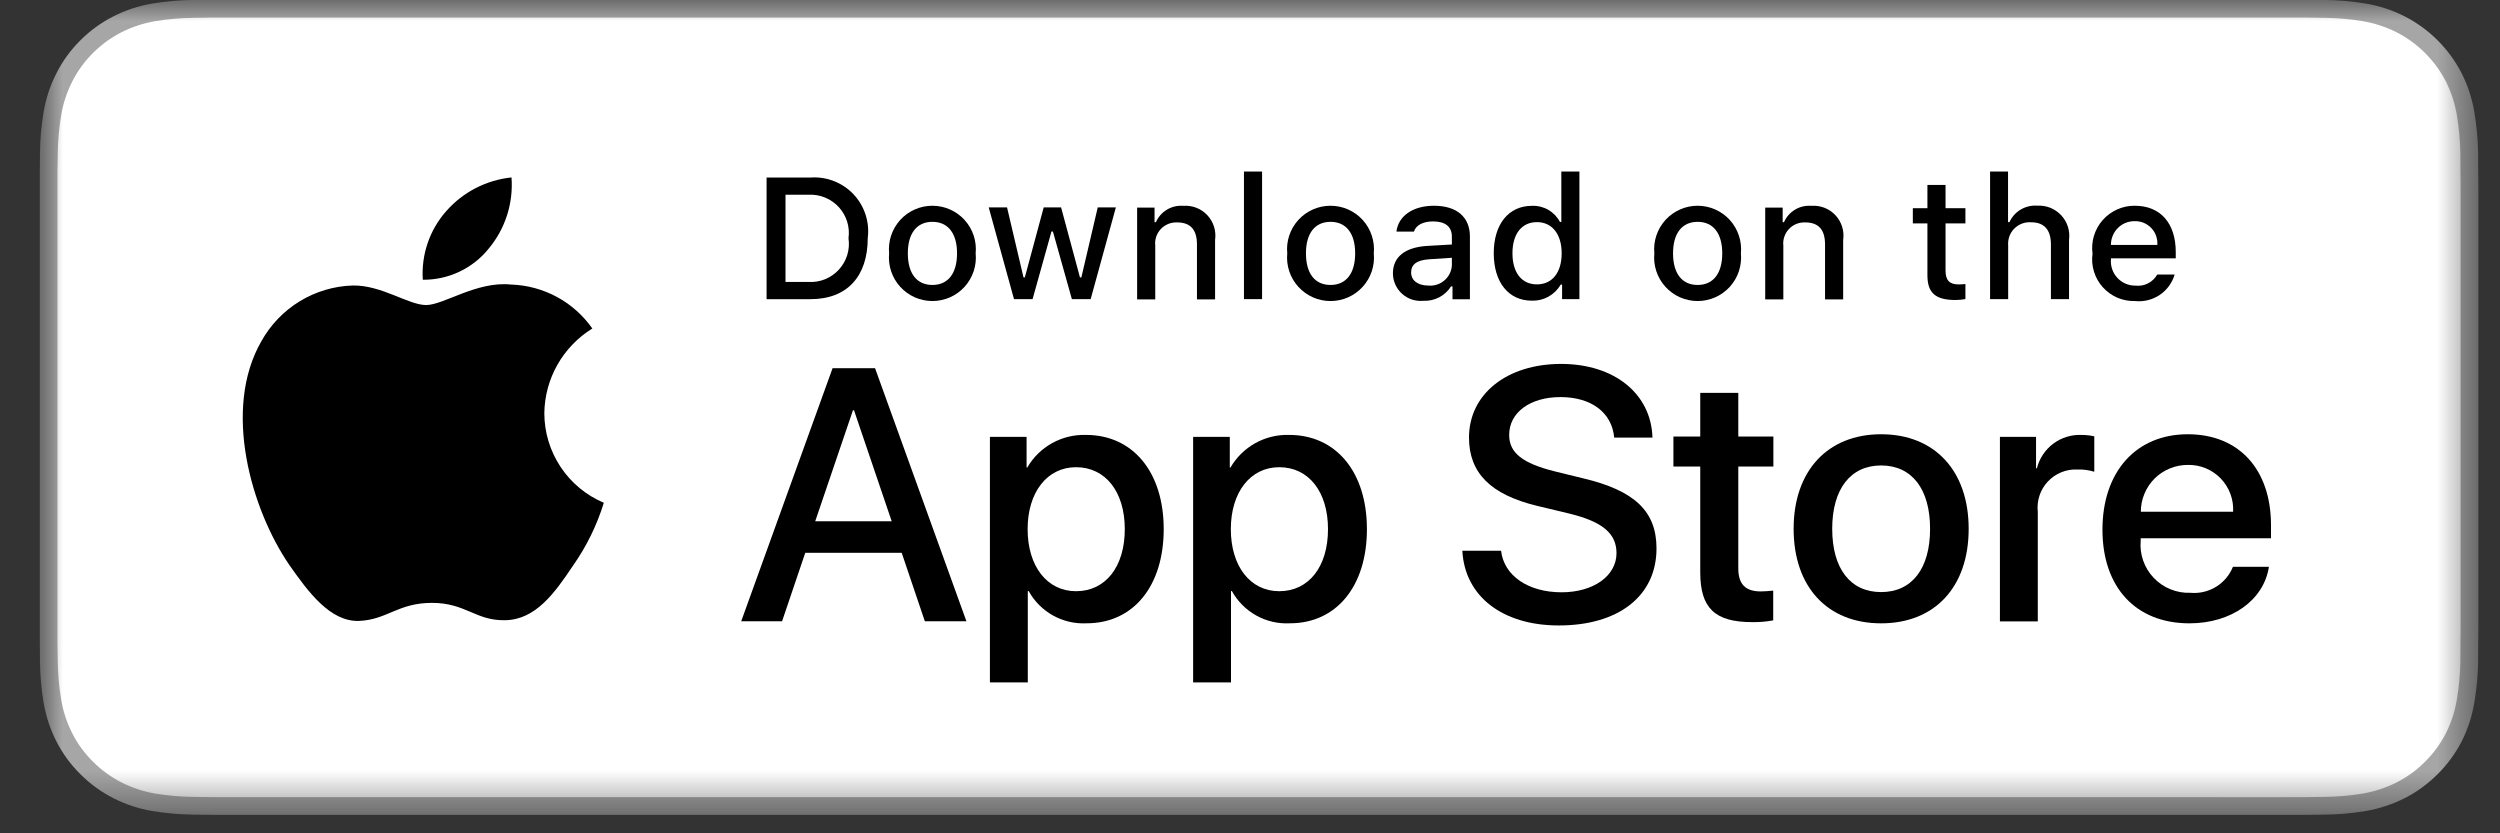 <svg width="60" height="20" viewBox="0 0 60 20" fill="none" xmlns="http://www.w3.org/2000/svg">
<rect x="0" y="0" width="60" height="20" fill="#333333" stroke="none"/>
<g clip-path="url(#clip0_0_2443)">
<mask id="mask0_0_2443" style="mask-type:luminance" maskUnits="userSpaceOnUse" x="0" y="-1" width="60" height="21">
<path d="M59.481 -0.008H0.951V19.557H59.481V-0.008Z" fill="white"/>
</mask>
<g mask="url(#mask0_0_2443)">
<path d="M54.82 -0.008H5.615C5.435 -0.008 5.258 -0.008 5.079 -0.007C4.93 -0.006 4.781 -0.003 4.63 -0.001C4.301 0.003 3.974 0.032 3.65 0.086C3.326 0.141 3.013 0.244 2.72 0.393C2.428 0.542 2.16 0.737 1.928 0.969C1.695 1.201 1.5 1.468 1.352 1.762C1.203 2.055 1.1 2.369 1.046 2.693C0.992 3.017 0.962 3.344 0.959 3.672C0.954 3.822 0.954 3.973 0.951 4.123V15.428C0.954 15.58 0.954 15.727 0.959 15.879C0.962 16.207 0.992 16.535 1.046 16.858C1.1 17.183 1.203 17.497 1.352 17.79C1.5 18.082 1.695 18.349 1.928 18.579C2.16 18.813 2.427 19.007 2.72 19.156C3.013 19.305 3.326 19.409 3.65 19.464C3.974 19.517 4.301 19.546 4.63 19.551C4.781 19.554 4.93 19.556 5.079 19.556C5.258 19.557 5.435 19.557 5.615 19.557H54.82C54.996 19.557 55.174 19.557 55.35 19.556C55.499 19.556 55.652 19.554 55.801 19.551C56.129 19.547 56.456 19.518 56.78 19.464C57.104 19.408 57.419 19.304 57.713 19.156C58.005 19.007 58.272 18.812 58.504 18.579C58.737 18.348 58.932 18.081 59.082 17.79C59.23 17.496 59.331 17.182 59.385 16.858C59.439 16.535 59.469 16.207 59.475 15.879C59.477 15.727 59.477 15.58 59.477 15.428C59.481 15.25 59.481 15.074 59.481 14.893V4.657C59.481 4.477 59.481 4.3 59.477 4.123C59.477 3.973 59.477 3.822 59.475 3.672C59.469 3.344 59.439 3.017 59.385 2.693C59.331 2.369 59.229 2.055 59.082 1.762C58.78 1.174 58.301 0.695 57.713 0.393C57.419 0.244 57.104 0.141 56.78 0.086C56.456 0.032 56.129 0.003 55.801 -0.001C55.652 -0.003 55.499 -0.006 55.35 -0.007C55.174 -0.008 54.996 -0.008 54.82 -0.008Z" fill="#A6A6A6"/>
<path d="M5.082 19.131C4.933 19.131 4.788 19.129 4.64 19.125C4.334 19.121 4.028 19.095 3.726 19.046C3.444 18.997 3.171 18.907 2.916 18.778C2.663 18.65 2.432 18.482 2.232 18.28C2.03 18.081 1.861 17.851 1.733 17.597C1.604 17.342 1.514 17.069 1.468 16.787C1.417 16.484 1.39 16.177 1.386 15.87C1.383 15.767 1.379 15.423 1.379 15.423V4.124C1.379 4.124 1.383 3.786 1.386 3.687C1.39 3.38 1.417 3.074 1.467 2.771C1.514 2.488 1.603 2.214 1.733 1.958C1.86 1.705 2.028 1.474 2.229 1.274C2.43 1.073 2.662 0.904 2.915 0.774C3.17 0.645 3.443 0.556 3.724 0.508C4.027 0.458 4.334 0.432 4.641 0.428L5.083 0.422H55.349L55.795 0.428C56.1 0.432 56.404 0.458 56.704 0.508C56.988 0.556 57.264 0.646 57.521 0.776C58.029 1.037 58.442 1.451 58.703 1.959C58.83 2.213 58.918 2.485 58.965 2.766C59.015 3.071 59.044 3.379 59.049 3.689C59.051 3.827 59.051 3.976 59.051 4.124C59.055 4.308 59.055 4.482 59.055 4.658V14.895C59.055 15.072 59.055 15.246 59.051 15.421C59.051 15.58 59.051 15.726 59.049 15.875C59.044 16.179 59.016 16.482 58.965 16.782C58.92 17.066 58.831 17.342 58.701 17.599C58.572 17.849 58.405 18.078 58.205 18.277C58.005 18.479 57.774 18.648 57.52 18.777C57.263 18.907 56.988 18.997 56.704 19.046C56.402 19.095 56.096 19.122 55.79 19.125C55.647 19.129 55.497 19.131 55.351 19.131L54.821 19.132L5.082 19.131Z" fill="white"/>
<path d="M13.064 9.915C13.069 9.507 13.178 9.107 13.379 8.752C13.581 8.397 13.869 8.098 14.216 7.884C13.995 7.569 13.704 7.309 13.365 7.126C13.026 6.943 12.649 6.841 12.264 6.829C11.443 6.743 10.647 7.321 10.228 7.321C9.801 7.321 9.157 6.838 8.463 6.852C8.014 6.866 7.577 6.997 7.193 7.231C6.81 7.465 6.494 7.794 6.275 8.186C5.329 9.824 6.035 12.231 6.941 13.555C7.395 14.203 7.924 14.927 8.618 14.902C9.296 14.873 9.549 14.469 10.368 14.469C11.18 14.469 11.418 14.902 12.125 14.885C12.853 14.873 13.312 14.234 13.749 13.58C14.075 13.118 14.325 12.607 14.492 12.067C14.069 11.888 13.708 11.589 13.454 11.206C13.2 10.823 13.064 10.374 13.064 9.915Z" fill="black"/>
<path d="M11.73 5.965C12.127 5.489 12.323 4.876 12.276 4.258C11.669 4.322 11.109 4.611 10.707 5.07C10.51 5.293 10.359 5.554 10.263 5.836C10.167 6.118 10.128 6.416 10.147 6.714C10.451 6.717 10.751 6.651 11.025 6.521C11.299 6.392 11.54 6.202 11.73 5.965Z" fill="black"/>
<path d="M21.641 13.268H19.326L18.77 14.91H17.789L19.982 8.836H21.001L23.194 14.91H22.196L21.641 13.268ZM19.565 12.511H21.401L20.496 9.846H20.471L19.565 12.511Z" fill="black"/>
<path d="M27.929 12.699C27.929 14.075 27.193 14.959 26.081 14.959C25.8 14.974 25.52 14.909 25.273 14.772C25.027 14.635 24.824 14.431 24.688 14.185H24.667V16.378H23.758V10.485H24.638V11.221H24.654C24.797 10.975 25.003 10.773 25.251 10.635C25.5 10.497 25.781 10.429 26.064 10.438C27.188 10.438 27.929 11.327 27.929 12.699ZM26.995 12.699C26.995 11.803 26.532 11.213 25.825 11.213C25.13 11.213 24.663 11.815 24.663 12.699C24.663 13.591 25.13 14.189 25.825 14.189C26.532 14.189 26.995 13.604 26.995 12.699Z" fill="black"/>
<path d="M32.806 12.699C32.806 14.075 32.07 14.959 30.958 14.959C30.677 14.974 30.396 14.909 30.15 14.772C29.904 14.635 29.701 14.431 29.565 14.185H29.544V16.378H28.635V10.485H29.515V11.221H29.531C29.674 10.975 29.88 10.773 30.128 10.635C30.377 10.497 30.657 10.429 30.941 10.438C32.065 10.438 32.806 11.327 32.806 12.699ZM31.872 12.699C31.872 11.803 31.409 11.213 30.702 11.213C30.007 11.213 29.54 11.815 29.54 12.699C29.54 13.591 30.007 14.189 30.702 14.189C31.409 14.189 31.872 13.604 31.872 12.699Z" fill="black"/>
<path d="M36.026 13.217C36.094 13.819 36.679 14.215 37.478 14.215C38.245 14.215 38.796 13.819 38.796 13.276C38.796 12.805 38.463 12.523 37.676 12.329L36.889 12.14C35.773 11.87 35.256 11.349 35.256 10.502C35.256 9.454 36.169 8.734 37.466 8.734C38.749 8.734 39.629 9.454 39.659 10.502H38.741C38.686 9.896 38.185 9.53 37.453 9.53C36.721 9.53 36.22 9.9 36.22 10.439C36.22 10.868 36.54 11.121 37.323 11.315L37.992 11.479C39.238 11.774 39.756 12.274 39.756 13.163C39.756 14.299 38.851 15.011 37.411 15.011C36.064 15.011 35.154 14.316 35.096 13.217L36.026 13.217Z" fill="black"/>
<path d="M41.719 9.429V10.477H42.561V11.197H41.719V13.639C41.719 14.018 41.888 14.194 42.258 14.194C42.358 14.193 42.458 14.186 42.557 14.174V14.889C42.391 14.92 42.221 14.934 42.052 14.931C41.156 14.931 40.806 14.594 40.806 13.736V11.197H40.162V10.477H40.806V9.429H41.719Z" fill="black"/>
<path d="M43.047 12.691C43.047 11.297 43.867 10.422 45.147 10.422C46.431 10.422 47.248 11.297 47.248 12.691C47.248 14.088 46.435 14.96 45.147 14.96C43.859 14.96 43.047 14.088 43.047 12.691ZM46.322 12.691C46.322 11.735 45.884 11.171 45.147 11.171C44.411 11.171 43.973 11.739 43.973 12.691C43.973 13.65 44.411 14.21 45.147 14.21C45.884 14.21 46.322 13.65 46.322 12.691Z" fill="black"/>
<path d="M47.998 10.485H48.865V11.238H48.886C48.945 11.003 49.083 10.795 49.277 10.649C49.471 10.504 49.709 10.429 49.951 10.438C50.056 10.438 50.16 10.449 50.263 10.472V11.322C50.13 11.282 49.992 11.263 49.854 11.268C49.722 11.262 49.59 11.285 49.468 11.336C49.346 11.386 49.236 11.462 49.146 11.559C49.056 11.656 48.988 11.771 48.947 11.896C48.906 12.022 48.892 12.155 48.907 12.286V14.913H47.998V10.485Z" fill="black"/>
<path d="M54.454 13.604C54.331 14.408 53.548 14.96 52.547 14.96C51.258 14.96 50.459 14.096 50.459 12.712C50.459 11.323 51.263 10.422 52.508 10.422C53.734 10.422 54.504 11.264 54.504 12.606V12.918H51.377V12.973C51.362 13.136 51.382 13.3 51.436 13.454C51.49 13.609 51.576 13.75 51.689 13.868C51.802 13.987 51.938 14.081 52.09 14.142C52.241 14.204 52.404 14.233 52.568 14.227C52.782 14.247 52.998 14.197 53.182 14.085C53.366 13.973 53.51 13.804 53.59 13.604H54.454ZM51.38 12.282H53.595C53.602 12.136 53.581 11.989 53.529 11.852C53.478 11.714 53.399 11.589 53.297 11.483C53.195 11.377 53.072 11.294 52.937 11.238C52.801 11.182 52.655 11.155 52.508 11.158C52.36 11.158 52.214 11.186 52.077 11.242C51.94 11.298 51.815 11.381 51.71 11.485C51.605 11.59 51.522 11.714 51.466 11.851C51.409 11.988 51.38 12.134 51.38 12.282Z" fill="black"/>
<path d="M19.453 4.261C19.643 4.247 19.834 4.276 20.012 4.345C20.191 4.415 20.351 4.522 20.483 4.661C20.614 4.8 20.713 4.966 20.772 5.148C20.832 5.329 20.85 5.522 20.826 5.711C20.826 6.644 20.322 7.18 19.453 7.18H18.398V4.261H19.453ZM18.852 6.767H19.402C19.538 6.775 19.674 6.753 19.801 6.702C19.927 6.65 20.041 6.572 20.133 6.471C20.225 6.371 20.294 6.251 20.334 6.12C20.374 5.99 20.384 5.852 20.364 5.717C20.383 5.583 20.371 5.446 20.331 5.317C20.29 5.187 20.221 5.068 20.129 4.968C20.037 4.869 19.924 4.791 19.799 4.74C19.673 4.689 19.537 4.666 19.402 4.674H18.852V6.767Z" fill="black"/>
<path d="M21.339 6.08C21.325 5.936 21.342 5.789 21.387 5.652C21.433 5.514 21.508 5.387 21.605 5.279C21.703 5.171 21.822 5.086 21.955 5.027C22.088 4.968 22.232 4.938 22.378 4.938C22.523 4.938 22.667 4.968 22.8 5.027C22.933 5.086 23.052 5.171 23.15 5.279C23.247 5.387 23.322 5.514 23.368 5.652C23.413 5.789 23.43 5.936 23.416 6.08C23.43 6.225 23.414 6.371 23.368 6.51C23.322 6.648 23.248 6.775 23.15 6.883C23.053 6.99 22.933 7.077 22.8 7.136C22.667 7.194 22.523 7.225 22.378 7.225C22.232 7.225 22.088 7.194 21.955 7.136C21.822 7.077 21.703 6.99 21.605 6.883C21.507 6.775 21.433 6.648 21.387 6.51C21.341 6.371 21.325 6.225 21.339 6.08ZM22.969 6.08C22.969 5.603 22.755 5.324 22.378 5.324C22 5.324 21.788 5.603 21.788 6.08C21.788 6.561 22 6.839 22.378 6.839C22.755 6.839 22.969 6.56 22.969 6.08Z" fill="black"/>
<path d="M26.176 7.179H25.725L25.27 5.557H25.235L24.782 7.179H24.336L23.729 4.977H24.169L24.564 6.657H24.596L25.049 4.977H25.466L25.919 6.657H25.953L26.346 4.977H26.781L26.176 7.179Z" fill="black"/>
<path d="M27.291 4.982H27.709V5.332H27.742C27.797 5.206 27.89 5.101 28.008 5.031C28.126 4.96 28.262 4.929 28.399 4.94C28.506 4.932 28.614 4.948 28.714 4.987C28.814 5.026 28.904 5.087 28.977 5.166C29.05 5.245 29.105 5.339 29.137 5.441C29.169 5.544 29.177 5.653 29.162 5.759V7.185H28.727V5.868C28.727 5.514 28.573 5.338 28.252 5.338C28.179 5.335 28.106 5.347 28.039 5.374C27.971 5.402 27.91 5.443 27.86 5.496C27.81 5.549 27.773 5.612 27.749 5.681C27.726 5.751 27.718 5.824 27.726 5.896V7.185H27.291V4.982Z" fill="black"/>
<path d="M29.855 4.117H30.29V7.179H29.855V4.117Z" fill="black"/>
<path d="M30.894 6.08C30.88 5.936 30.896 5.789 30.942 5.652C30.988 5.514 31.062 5.387 31.16 5.279C31.258 5.171 31.377 5.086 31.51 5.027C31.643 4.968 31.787 4.938 31.932 4.938C32.078 4.938 32.222 4.968 32.355 5.027C32.487 5.086 32.607 5.171 32.705 5.279C32.802 5.387 32.877 5.514 32.922 5.652C32.968 5.789 32.985 5.936 32.971 6.08C32.985 6.225 32.969 6.371 32.923 6.51C32.877 6.648 32.803 6.775 32.705 6.883C32.607 6.99 32.488 7.077 32.355 7.136C32.222 7.195 32.078 7.225 31.932 7.225C31.787 7.225 31.643 7.195 31.51 7.136C31.377 7.077 31.257 6.99 31.16 6.883C31.062 6.775 30.987 6.648 30.942 6.51C30.896 6.371 30.88 6.225 30.894 6.08ZM32.524 6.08C32.524 5.603 32.309 5.324 31.933 5.324C31.555 5.324 31.343 5.603 31.343 6.08C31.343 6.562 31.555 6.839 31.933 6.839C32.309 6.839 32.524 6.56 32.524 6.08Z" fill="black"/>
<path d="M33.43 6.56C33.43 6.163 33.725 5.935 34.249 5.902L34.845 5.868V5.678C34.845 5.445 34.692 5.314 34.395 5.314C34.152 5.314 33.984 5.403 33.935 5.558H33.515C33.559 5.18 33.915 4.938 34.415 4.938C34.967 4.938 35.278 5.212 35.278 5.678V7.182H34.86V6.873H34.825C34.756 6.984 34.658 7.074 34.541 7.135C34.425 7.196 34.295 7.225 34.164 7.219C34.071 7.228 33.978 7.218 33.889 7.19C33.801 7.161 33.72 7.114 33.651 7.052C33.581 6.99 33.526 6.914 33.488 6.829C33.45 6.744 33.43 6.653 33.43 6.56ZM34.845 6.371V6.187L34.308 6.222C34.004 6.242 33.867 6.345 33.867 6.539C33.867 6.737 34.039 6.853 34.275 6.853C34.344 6.86 34.414 6.853 34.481 6.832C34.547 6.812 34.609 6.778 34.662 6.733C34.716 6.688 34.759 6.633 34.791 6.571C34.822 6.509 34.841 6.441 34.845 6.371Z" fill="black"/>
<path d="M35.85 6.077C35.85 5.381 36.207 4.94 36.764 4.94C36.901 4.934 37.038 4.967 37.158 5.035C37.277 5.104 37.375 5.205 37.439 5.327H37.472V4.117H37.906V7.179H37.49V6.831H37.456C37.386 6.953 37.285 7.052 37.163 7.12C37.041 7.188 36.903 7.221 36.764 7.216C36.204 7.216 35.85 6.775 35.85 6.077ZM36.299 6.077C36.299 6.544 36.519 6.825 36.887 6.825C37.254 6.825 37.48 6.54 37.48 6.079C37.48 5.62 37.251 5.331 36.887 5.331C36.521 5.331 36.299 5.614 36.299 6.077Z" fill="black"/>
<path d="M39.704 6.08C39.69 5.936 39.707 5.789 39.753 5.652C39.799 5.514 39.873 5.387 39.971 5.279C40.069 5.171 40.188 5.086 40.321 5.027C40.454 4.968 40.597 4.938 40.743 4.938C40.888 4.938 41.032 4.968 41.165 5.027C41.298 5.086 41.417 5.171 41.515 5.279C41.613 5.387 41.687 5.514 41.733 5.652C41.779 5.789 41.795 5.936 41.782 6.08C41.795 6.225 41.779 6.371 41.733 6.51C41.688 6.648 41.613 6.775 41.516 6.883C41.418 6.99 41.298 7.077 41.165 7.136C41.032 7.194 40.888 7.225 40.743 7.225C40.597 7.225 40.453 7.194 40.32 7.136C40.187 7.077 40.068 6.99 39.97 6.883C39.872 6.775 39.798 6.648 39.752 6.51C39.706 6.371 39.69 6.225 39.704 6.08ZM41.334 6.08C41.334 5.603 41.12 5.324 40.743 5.324C40.366 5.324 40.153 5.603 40.153 6.08C40.153 6.561 40.366 6.839 40.743 6.839C41.12 6.839 41.334 6.56 41.334 6.08Z" fill="black"/>
<path d="M42.365 4.982H42.784V5.332H42.816C42.871 5.206 42.964 5.101 43.082 5.031C43.2 4.96 43.337 4.929 43.473 4.94C43.581 4.932 43.688 4.948 43.788 4.987C43.888 5.026 43.978 5.087 44.051 5.166C44.125 5.245 44.179 5.339 44.211 5.441C44.243 5.544 44.252 5.653 44.236 5.759V7.185H43.801V5.868C43.801 5.514 43.647 5.338 43.326 5.338C43.253 5.335 43.18 5.347 43.113 5.374C43.045 5.402 42.985 5.443 42.935 5.496C42.885 5.549 42.847 5.612 42.824 5.681C42.8 5.751 42.792 5.824 42.8 5.896V7.185H42.365V4.982Z" fill="black"/>
<path d="M46.693 4.438V4.996H47.17V5.362H46.693V6.495C46.693 6.725 46.788 6.826 47.005 6.826C47.06 6.826 47.115 6.823 47.17 6.816V7.178C47.092 7.192 47.013 7.2 46.934 7.2C46.45 7.2 46.258 7.03 46.258 6.606V5.362H45.908V4.996H46.258V4.438H46.693Z" fill="black"/>
<path d="M47.762 4.117H48.193V5.331H48.227C48.285 5.204 48.38 5.098 48.5 5.028C48.621 4.957 48.76 4.925 48.898 4.936C49.005 4.931 49.112 4.948 49.211 4.988C49.31 5.029 49.398 5.09 49.471 5.169C49.543 5.247 49.598 5.34 49.63 5.442C49.662 5.544 49.671 5.652 49.657 5.757V7.179H49.222V5.865C49.222 5.513 49.058 5.335 48.751 5.335C48.676 5.329 48.601 5.339 48.531 5.365C48.461 5.391 48.397 5.432 48.344 5.485C48.291 5.538 48.25 5.602 48.225 5.673C48.2 5.743 48.19 5.818 48.196 5.893V7.179H47.762V4.117Z" fill="black"/>
<path d="M52.192 6.588C52.133 6.789 52.005 6.963 51.831 7.08C51.656 7.196 51.446 7.248 51.238 7.225C51.093 7.229 50.948 7.201 50.815 7.144C50.682 7.086 50.563 7 50.466 6.892C50.369 6.784 50.297 6.656 50.255 6.517C50.212 6.378 50.2 6.232 50.221 6.088C50.201 5.944 50.213 5.797 50.255 5.658C50.298 5.519 50.369 5.39 50.465 5.281C50.562 5.172 50.681 5.085 50.813 5.026C50.946 4.966 51.091 4.936 51.236 4.938C51.849 4.938 52.218 5.356 52.218 6.048V6.2H50.663V6.224C50.656 6.305 50.666 6.386 50.693 6.463C50.719 6.539 50.762 6.61 50.817 6.669C50.872 6.728 50.939 6.776 51.014 6.808C51.088 6.84 51.169 6.856 51.25 6.855C51.354 6.867 51.459 6.849 51.552 6.801C51.646 6.754 51.722 6.679 51.774 6.588L52.192 6.588ZM50.663 5.878H51.776C51.781 5.804 51.771 5.73 51.746 5.66C51.721 5.59 51.682 5.526 51.631 5.473C51.58 5.419 51.518 5.377 51.45 5.348C51.381 5.32 51.308 5.306 51.233 5.308C51.158 5.307 51.084 5.321 51.014 5.349C50.944 5.377 50.881 5.419 50.828 5.473C50.775 5.526 50.733 5.589 50.705 5.659C50.676 5.728 50.662 5.803 50.663 5.878Z" fill="black"/>
</g>
</g>
<defs>
<clipPath id="clip0_0_2443">
<rect width="58.694" height="19.565" fill="white" transform="translate(0.947)"/>
</clipPath>
</defs>
</svg>
